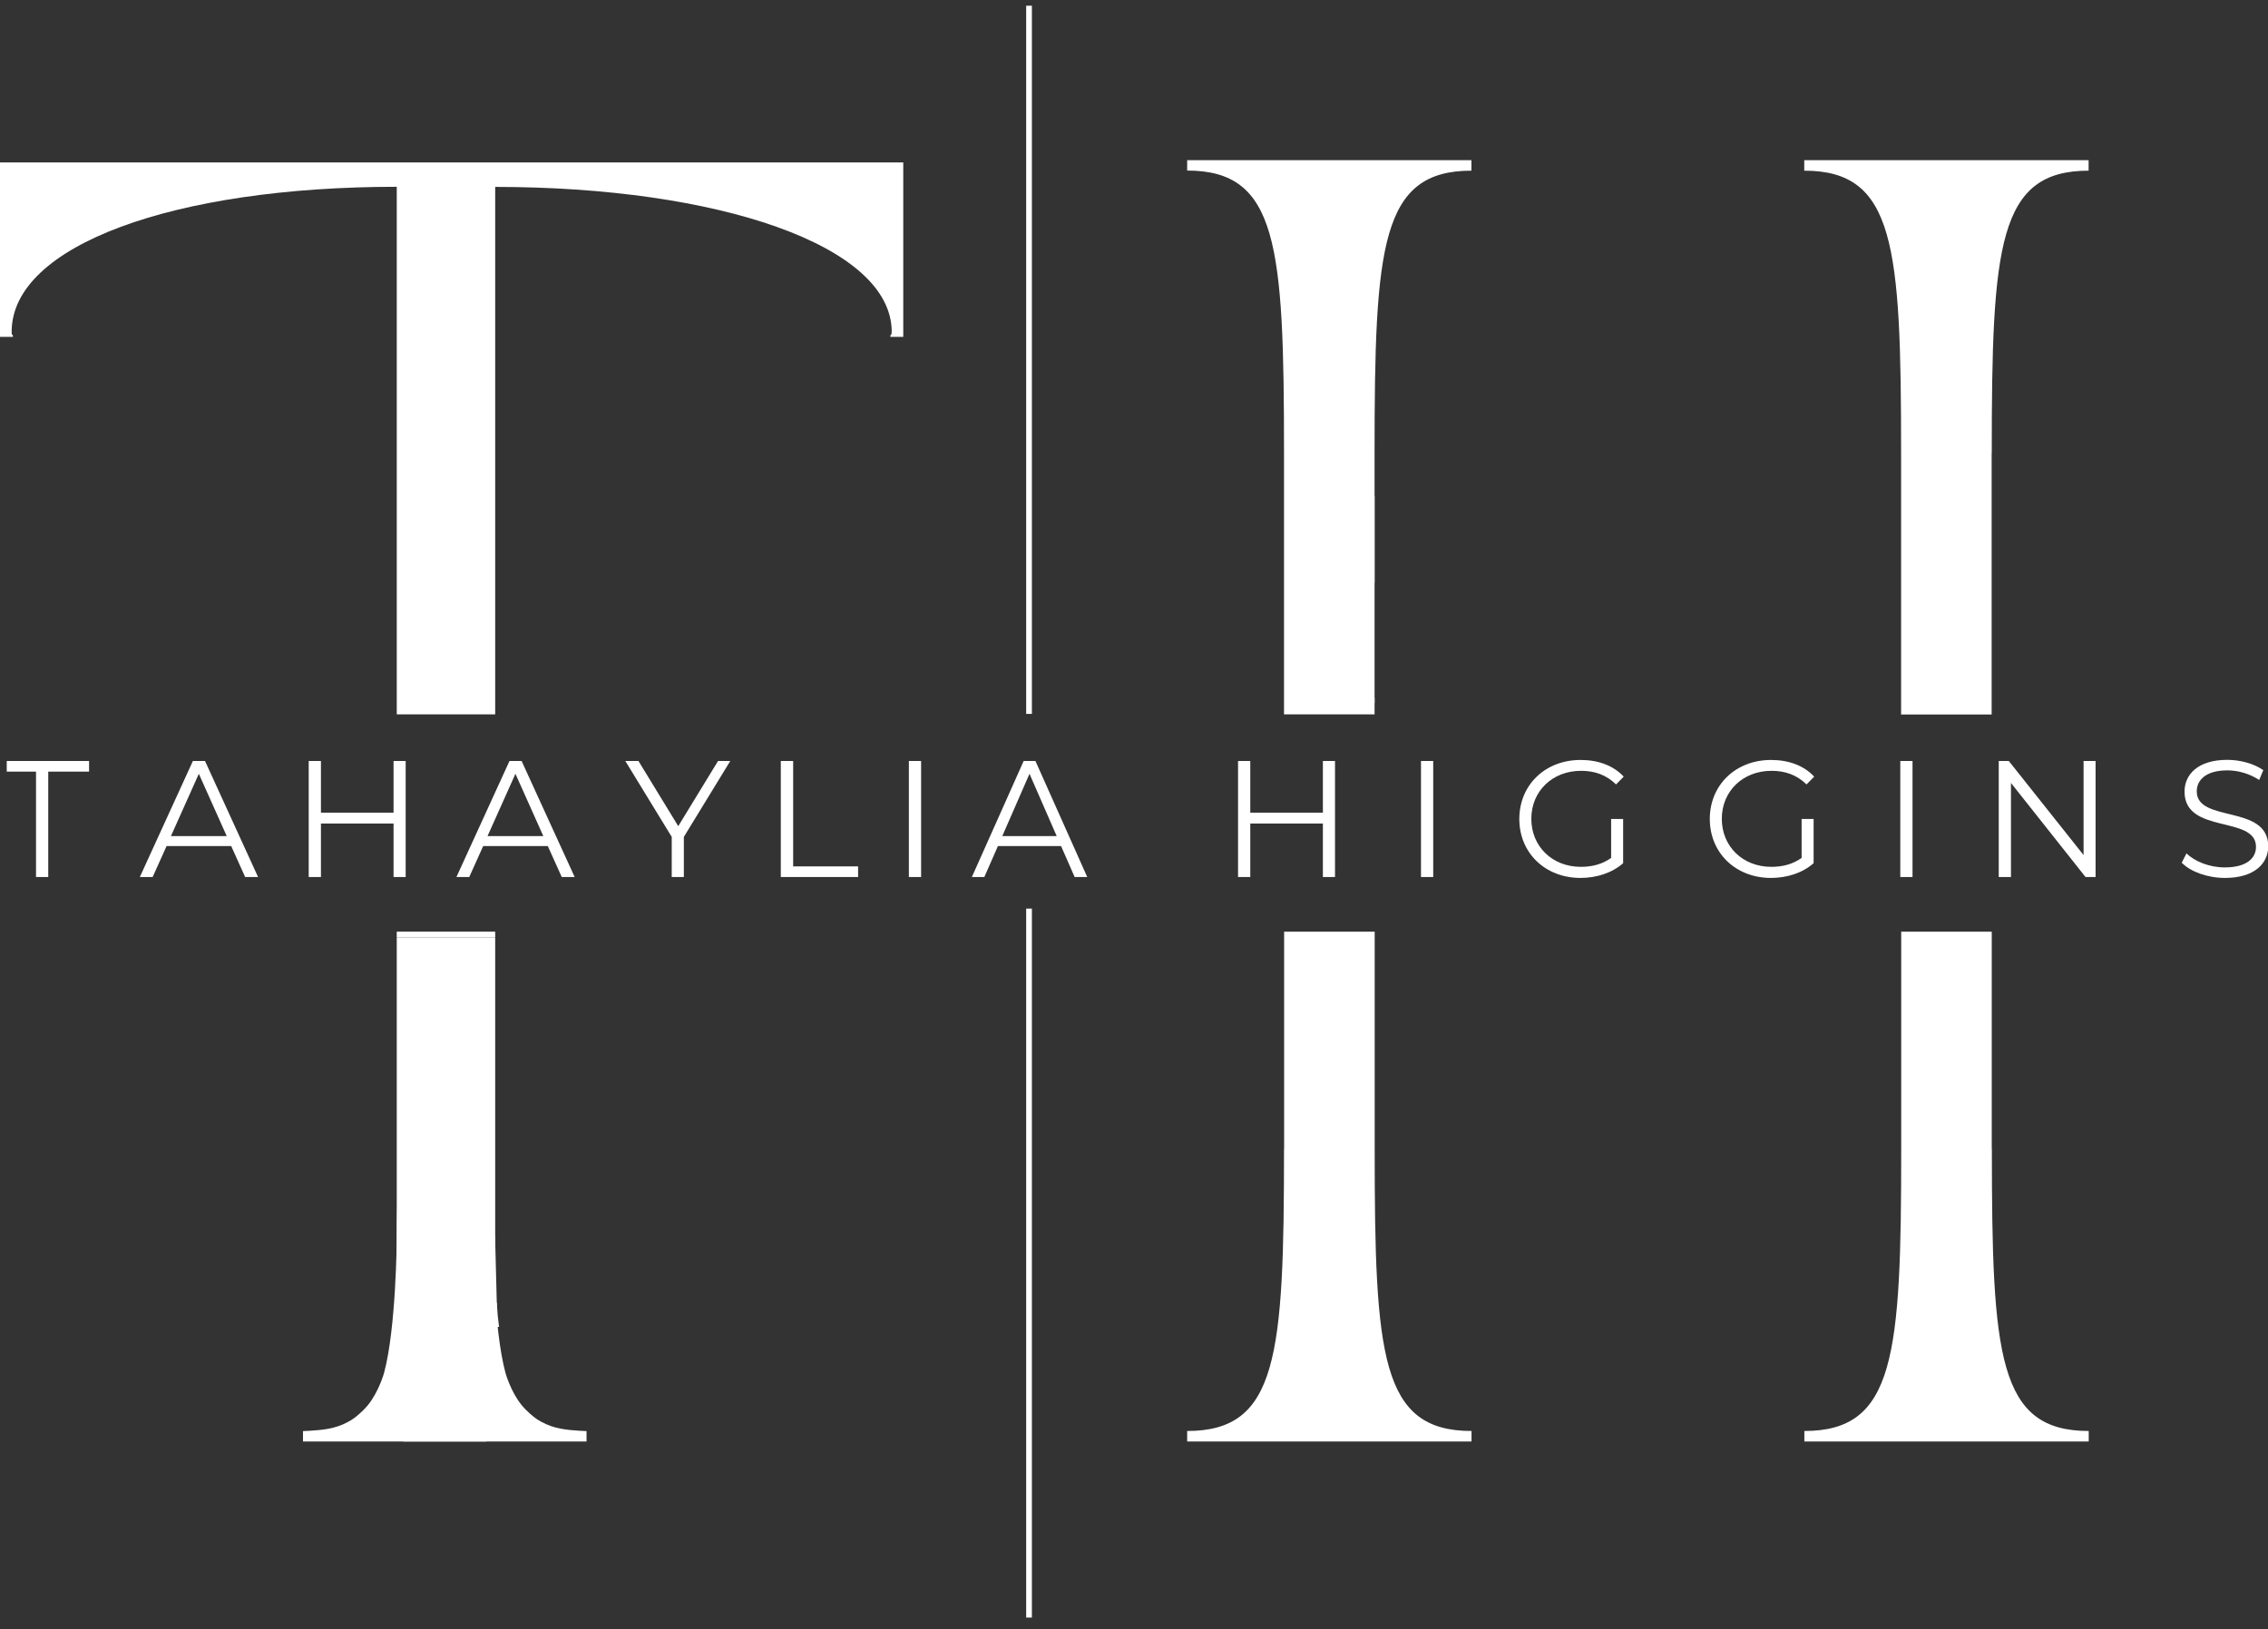 <?xml version="1.0" encoding="UTF-8"?>
<svg id="Layer_1" data-name="Layer 1" xmlns="http://www.w3.org/2000/svg" viewBox="0 0 198.36 142.5">
  <rect x="0" y="0" width="198.36" height="142.5" fill="#333333" stroke="none"/>
  <path d="M77.98,29.02c0,.45-.11.11-.11.45h1.13v-15.26H0v15.26h1.13c0-.34-.11,0-.11-.45,0-7.57,14.24-12.68,33.68-12.68v46.15h8.61V16.35c19.44,0,34.68,5.1,34.68,12.68Z" fill="#fff" stroke-width="0"/>
  <path id="H_btm_left" data-name="H btm left" d="M112.3,100.5c0,18.14-.55,24.68-8.47,24.68v.92h24.87v-.92c-7.92,0-8.47-6.54-8.47-24.68v-19h-7.92v19Z" fill="#fff" stroke-width="0"/>
  <path d="M103.83,14v.92c7.92,0,8.47,6.54,8.47,24.68v22.89h7.92v-1.42c-.81-.64-1.35-1.53-1.62-2.51-.77-1.46-.84-3.32-.16-4.83.27-1.09.86-2.09,1.78-2.76v-11.36c0-18.14.55-24.68,8.47-24.68v-.92h-24.87Z" fill="#fff" stroke-width="0"/>
  <path d="M174.2,39.61c0-18.14.55-24.68,8.47-24.68v-.92h-24.87v.92c7.92,0,8.47,6.54,8.47,24.68v22.89h7.92v-22.89Z" fill="#fff" stroke-width="0"/>
  <path d="M174.2,100.5v-19h-7.92v19c0,18.14-.55,24.68-8.47,24.68v.92h24.87v-.92c-7.92,0-8.47-6.54-8.47-24.68Z" fill="#fff" stroke-width="0"/>
  <polygon points="120.22 43.41 120.22 61.5 115.09 61.5 115.09 43.72 120.22 43.41" fill="#fff" stroke-width="0"/>
  <g id="Name">
    <path d="M3.16,67.5H.59v-.93h7.2v.93h-3.57v9.22h-1.07v-9.22Z" fill="#fff" stroke-width="0"/>
    <path d="M20.22,74.01h-5.65l-1.22,2.71h-1.12l4.64-10.15h1.06l4.64,10.15h-1.13l-1.22-2.71ZM19.83,73.14l-2.44-5.45-2.44,5.45h4.87Z" fill="#fff" stroke-width="0"/>
    <path d="M35.48,66.57v10.15h-1.06v-4.68h-6.35v4.68h-1.07v-10.15h1.07v4.52h6.35v-4.52h1.06Z" fill="#fff" stroke-width="0"/>
    <path d="M47.91,74.01h-5.65l-1.22,2.71h-1.12l4.64-10.15h1.06l4.64,10.15h-1.13l-1.22-2.71ZM47.52,73.14l-2.44-5.45-2.44,5.45h4.87Z" fill="#fff" stroke-width="0"/>
    <path d="M59.81,73.21v3.51h-1.06v-3.51l-4.06-6.64h1.15l3.48,5.7,3.48-5.7h1.07l-4.06,6.64Z" fill="#fff" stroke-width="0"/>
    <path d="M68.3,66.57h1.07v9.22h5.68v.93h-6.76v-10.15Z" fill="#fff" stroke-width="0"/>
    <path d="M79.49,66.57h1.07v10.15h-1.07v-10.15Z" fill="#fff" stroke-width="0"/>
    <path d="M92.8,74.01h-5.52l-1.19,2.71h-1.09l4.53-10.15h1.03l4.53,10.15h-1.1l-1.19-2.71ZM92.42,73.14l-2.38-5.45-2.38,5.45h4.76Z" fill="#fff" stroke-width="0"/>
    <path d="M116.76,66.57v10.15h-1.06v-4.68h-6.35v4.68h-1.07v-10.15h1.07v4.52h6.35v-4.52h1.06Z" fill="#fff" stroke-width="0"/>
    <path d="M124.28,66.57h1.07v10.15h-1.07v-10.15Z" fill="#fff" stroke-width="0"/>
    <path d="M140.93,71.64h1.03v3.87c-.96.85-2.32,1.29-3.73,1.29-3.09,0-5.35-2.19-5.35-5.16s2.26-5.16,5.36-5.16c1.54,0,2.87.49,3.77,1.46l-.67.68c-.86-.84-1.87-1.19-3.06-1.19-2.51,0-4.35,1.78-4.35,4.2s1.84,4.2,4.33,4.2c.97,0,1.87-.22,2.65-.78v-3.42Z" fill="#fff" stroke-width="0"/>
    <path d="M157.59,71.64h1.03v3.87c-.96.85-2.32,1.29-3.73,1.29-3.09,0-5.35-2.19-5.35-5.16s2.26-5.16,5.36-5.16c1.54,0,2.87.49,3.77,1.46l-.67.68c-.86-.84-1.87-1.19-3.06-1.19-2.51,0-4.35,1.78-4.35,4.2s1.84,4.2,4.33,4.2c.97,0,1.87-.22,2.65-.78v-3.42Z" fill="#fff" stroke-width="0"/>
    <path d="M166.2,66.57h1.07v10.15h-1.07v-10.15Z" fill="#fff" stroke-width="0"/>
    <path d="M183.28,66.57v10.15h-.88l-6.52-8.23v8.23h-1.07v-10.15h.88l6.54,8.23v-8.23h1.06Z" fill="#fff" stroke-width="0"/>
    <path d="M190.81,75.48l.42-.83c.72.71,2.01,1.23,3.35,1.23,1.9,0,2.73-.8,2.73-1.8,0-2.78-6.25-1.07-6.25-4.83,0-1.49,1.16-2.78,3.74-2.78,1.14,0,2.33.33,3.15.9l-.36.86c-.87-.57-1.88-.84-2.78-.84-1.86,0-2.68.83-2.68,1.84,0,2.78,6.25,1.1,6.25,4.8,0,1.49-1.19,2.77-3.78,2.77-1.52,0-3.01-.54-3.77-1.32Z" fill="#fff" stroke-width="0"/>
  </g>
  <g id="Btm_T" data-name="Btm T">
    <polygon id="Piece_right_btm" data-name="Piece right btm" points="43.3 113.97 43.45 113.97 43.53 115.07 43.65 116.08 42 116 42 114 43.3 113.97" fill="#fff" stroke-width="0"/>
    <g id="Btm_T_right" data-name="Btm T right">
      <path id="T_left_btn_curve" data-name="T left btn curve" d="M42.83,100.79c.21,3.21.26,5.82.27,7.6,0,0,.05,7.81,1.11,11.71,0,0,.45,1.65,1.44,2.85.48.57,1.04,1,1.04,1,.31.24.58.39.68.44,1.11.61,2.25.7,3.32.77.27.02.48.03.61.03v.91h-1.43s-2.35,0-2.35,0c-.02,0-4.39,0-4.42,0-.08,0-7.72,0-7.84,0v-.91c7.92,0-.26,5.53-.26-12.41v-4.79s7.83-1,7.83-1v-6.21Z" fill="#fff" stroke-width="0"/>
    </g>
    <g id="Btm_T_left" data-name="Btm T left">
      <polygon points="34.7 108.15 43.3 108.15 43.46 114.41 42.55 114.41 34.7 108.15" fill="#fff" stroke-width="0"/>
      <path id="T_left_btn_curve-2" data-name="T left btn curve" d="M34.97,100.79c-.21,3.21-.26,5.82-.27,7.6,0,0-.05,7.81-1.11,11.71,0,0-.45,1.65-1.44,2.85-.48.57-1.04,1-1.04,1-.31.24-.58.39-.68.44-1.11.61-2.25.7-3.32.77-.27.02-.48.03-.61.03v.91h3.78s4.39,0,4.42,0c.08,0,7.72,0,7.84,0v-.91c-7.92,0,.26,5.53.26-12.41v-4.79l-7.83-1v-6.21Z" fill="#fff" stroke-width="0"/>
      <g>
        <path d="M34.7,82h8.61v43.11h-8.61v-43.11Z" fill="#fff" stroke-width="0"/>
        <rect id="tiny_top_piece_of_btm_T" data-name="tiny top piece of btm T" x="34.7" y="81.5" width="8.61" height=".5" fill="#fff" stroke-width="0"/>
      </g>
    </g>
  </g>
  <g id="NEW-Line">
    <path d="M90,79.48c0,20.67,0,41.35,0,62.02" fill="#fff" stroke="#fff" stroke-miterlimit="10" stroke-width=".5"/>
    <path d="M90,.5v61.95" fill="#fff" stroke="#fff" stroke-miterlimit="10" stroke-width=".5"/>
  </g>
</svg>